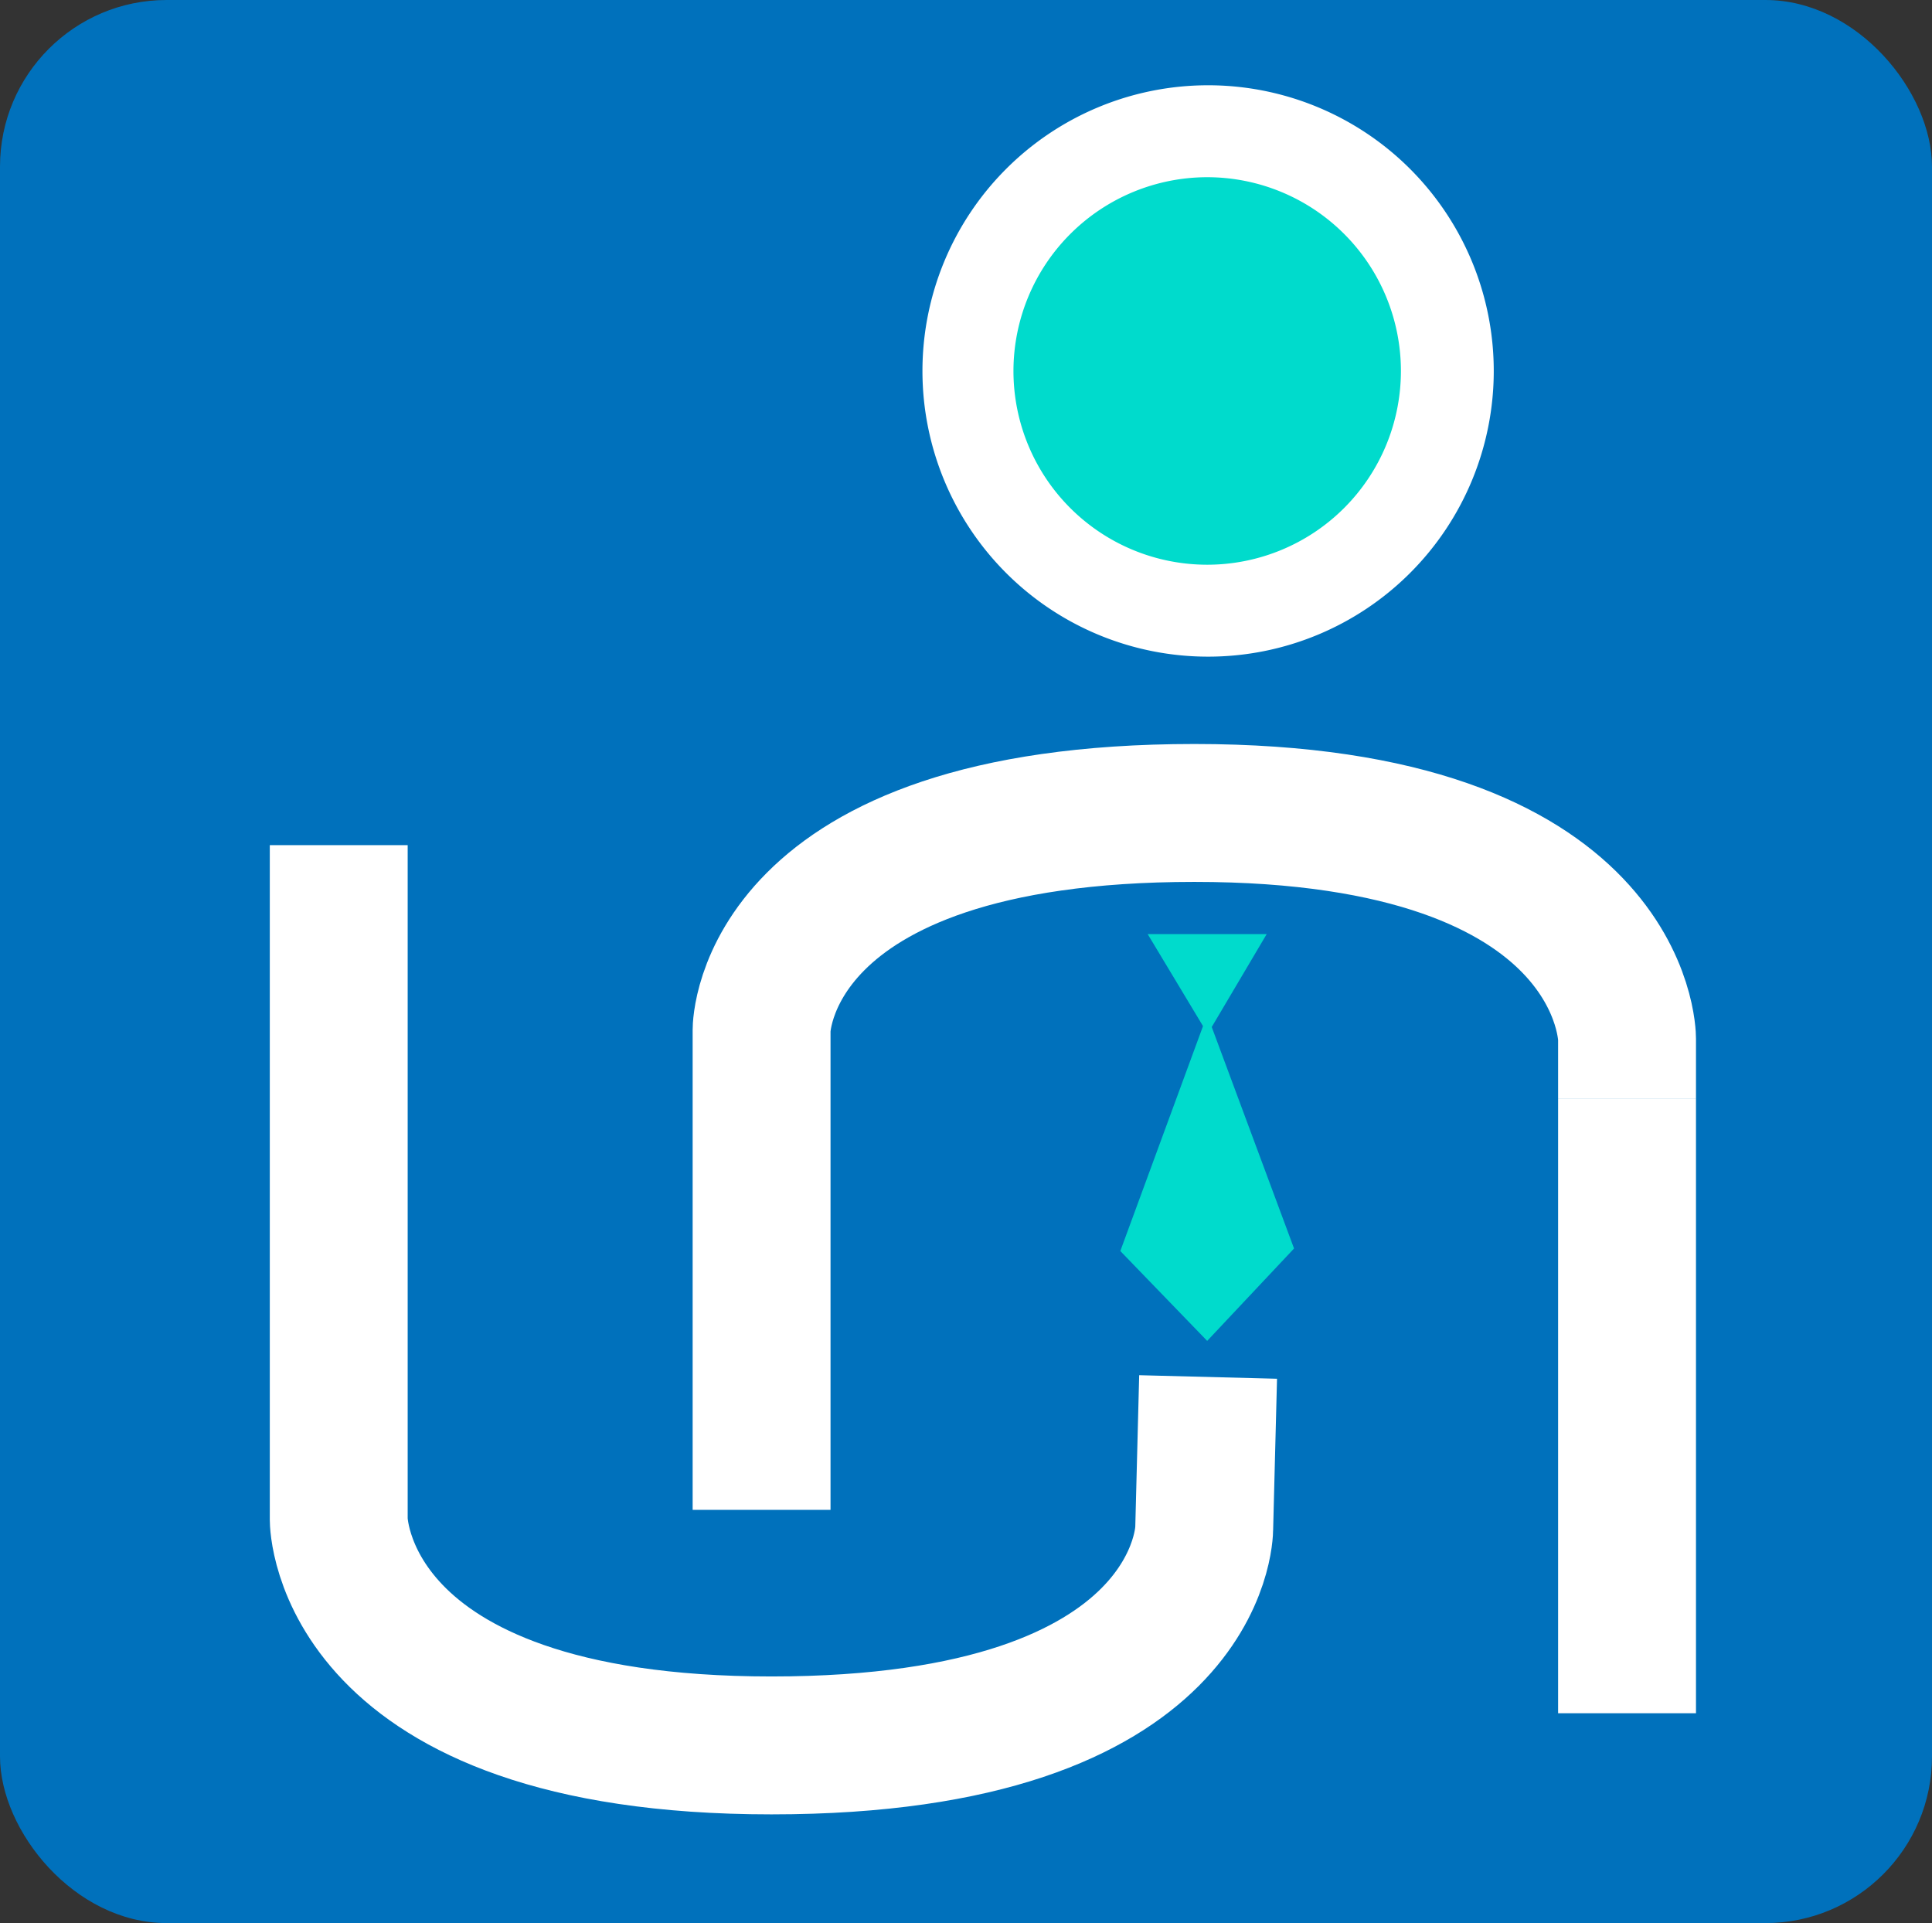 <svg id="Layer_1" data-name="Layer 1" xmlns="http://www.w3.org/2000/svg" viewBox="0 0 84.07 83.67"><rect x="0" y="0" width="84.07" height="83.67" fill="#333333" stroke="none"/><title>ems-logo</title><rect width="84.07" height="83.67" rx="7.25" ry="7.25" transform="translate(84.07 83.67) rotate(180)" fill="#0071bc"/><path d="M70.8,47.79v-2.6s0-9.82-18.83-9.82-18.83,9.44-18.83,9.44V65.69" fill="none" stroke="#fff" stroke-miterlimit="10" stroke-width="6"/><line x1="70.8" y1="74.54" x2="70.8" y2="47.79" fill="none" stroke="#fff" stroke-miterlimit="10" stroke-width="6"/><path d="M52.53,26.57A10.43,10.43,0,1,1,63,16.14,10.44,10.44,0,0,1,52.53,26.57Z" fill="#00dbcc"/><path d="M52.53,7.71a8.43,8.43,0,1,1-8.43,8.43,8.44,8.44,0,0,1,8.43-8.43m0-4A12.43,12.43,0,1,0,65,16.14,12.43,12.43,0,0,0,52.53,3.71Z" fill="#fff"/><path d="M14.74,36.77V66.12s0,9.82,18.83,9.82S52.4,66.51,52.4,66.51l.17-6.6" fill="none" stroke="#fff" stroke-miterlimit="10" stroke-width="6"/><line x1="55.56" y1="47.82" x2="63.11" y2="47.93" fill="#00dbcc"/><polyline points="55.12 40.64 52.73 44.68 52.37 44.68 49.94 40.64" fill="#00dbcc"/><polygon points="52.53 58.34 52.53 58.34 48.75 54.43 52.53 44.15 52.53 44.15 56.31 54.32 52.53 58.34" fill="#00dbcc"/></svg>